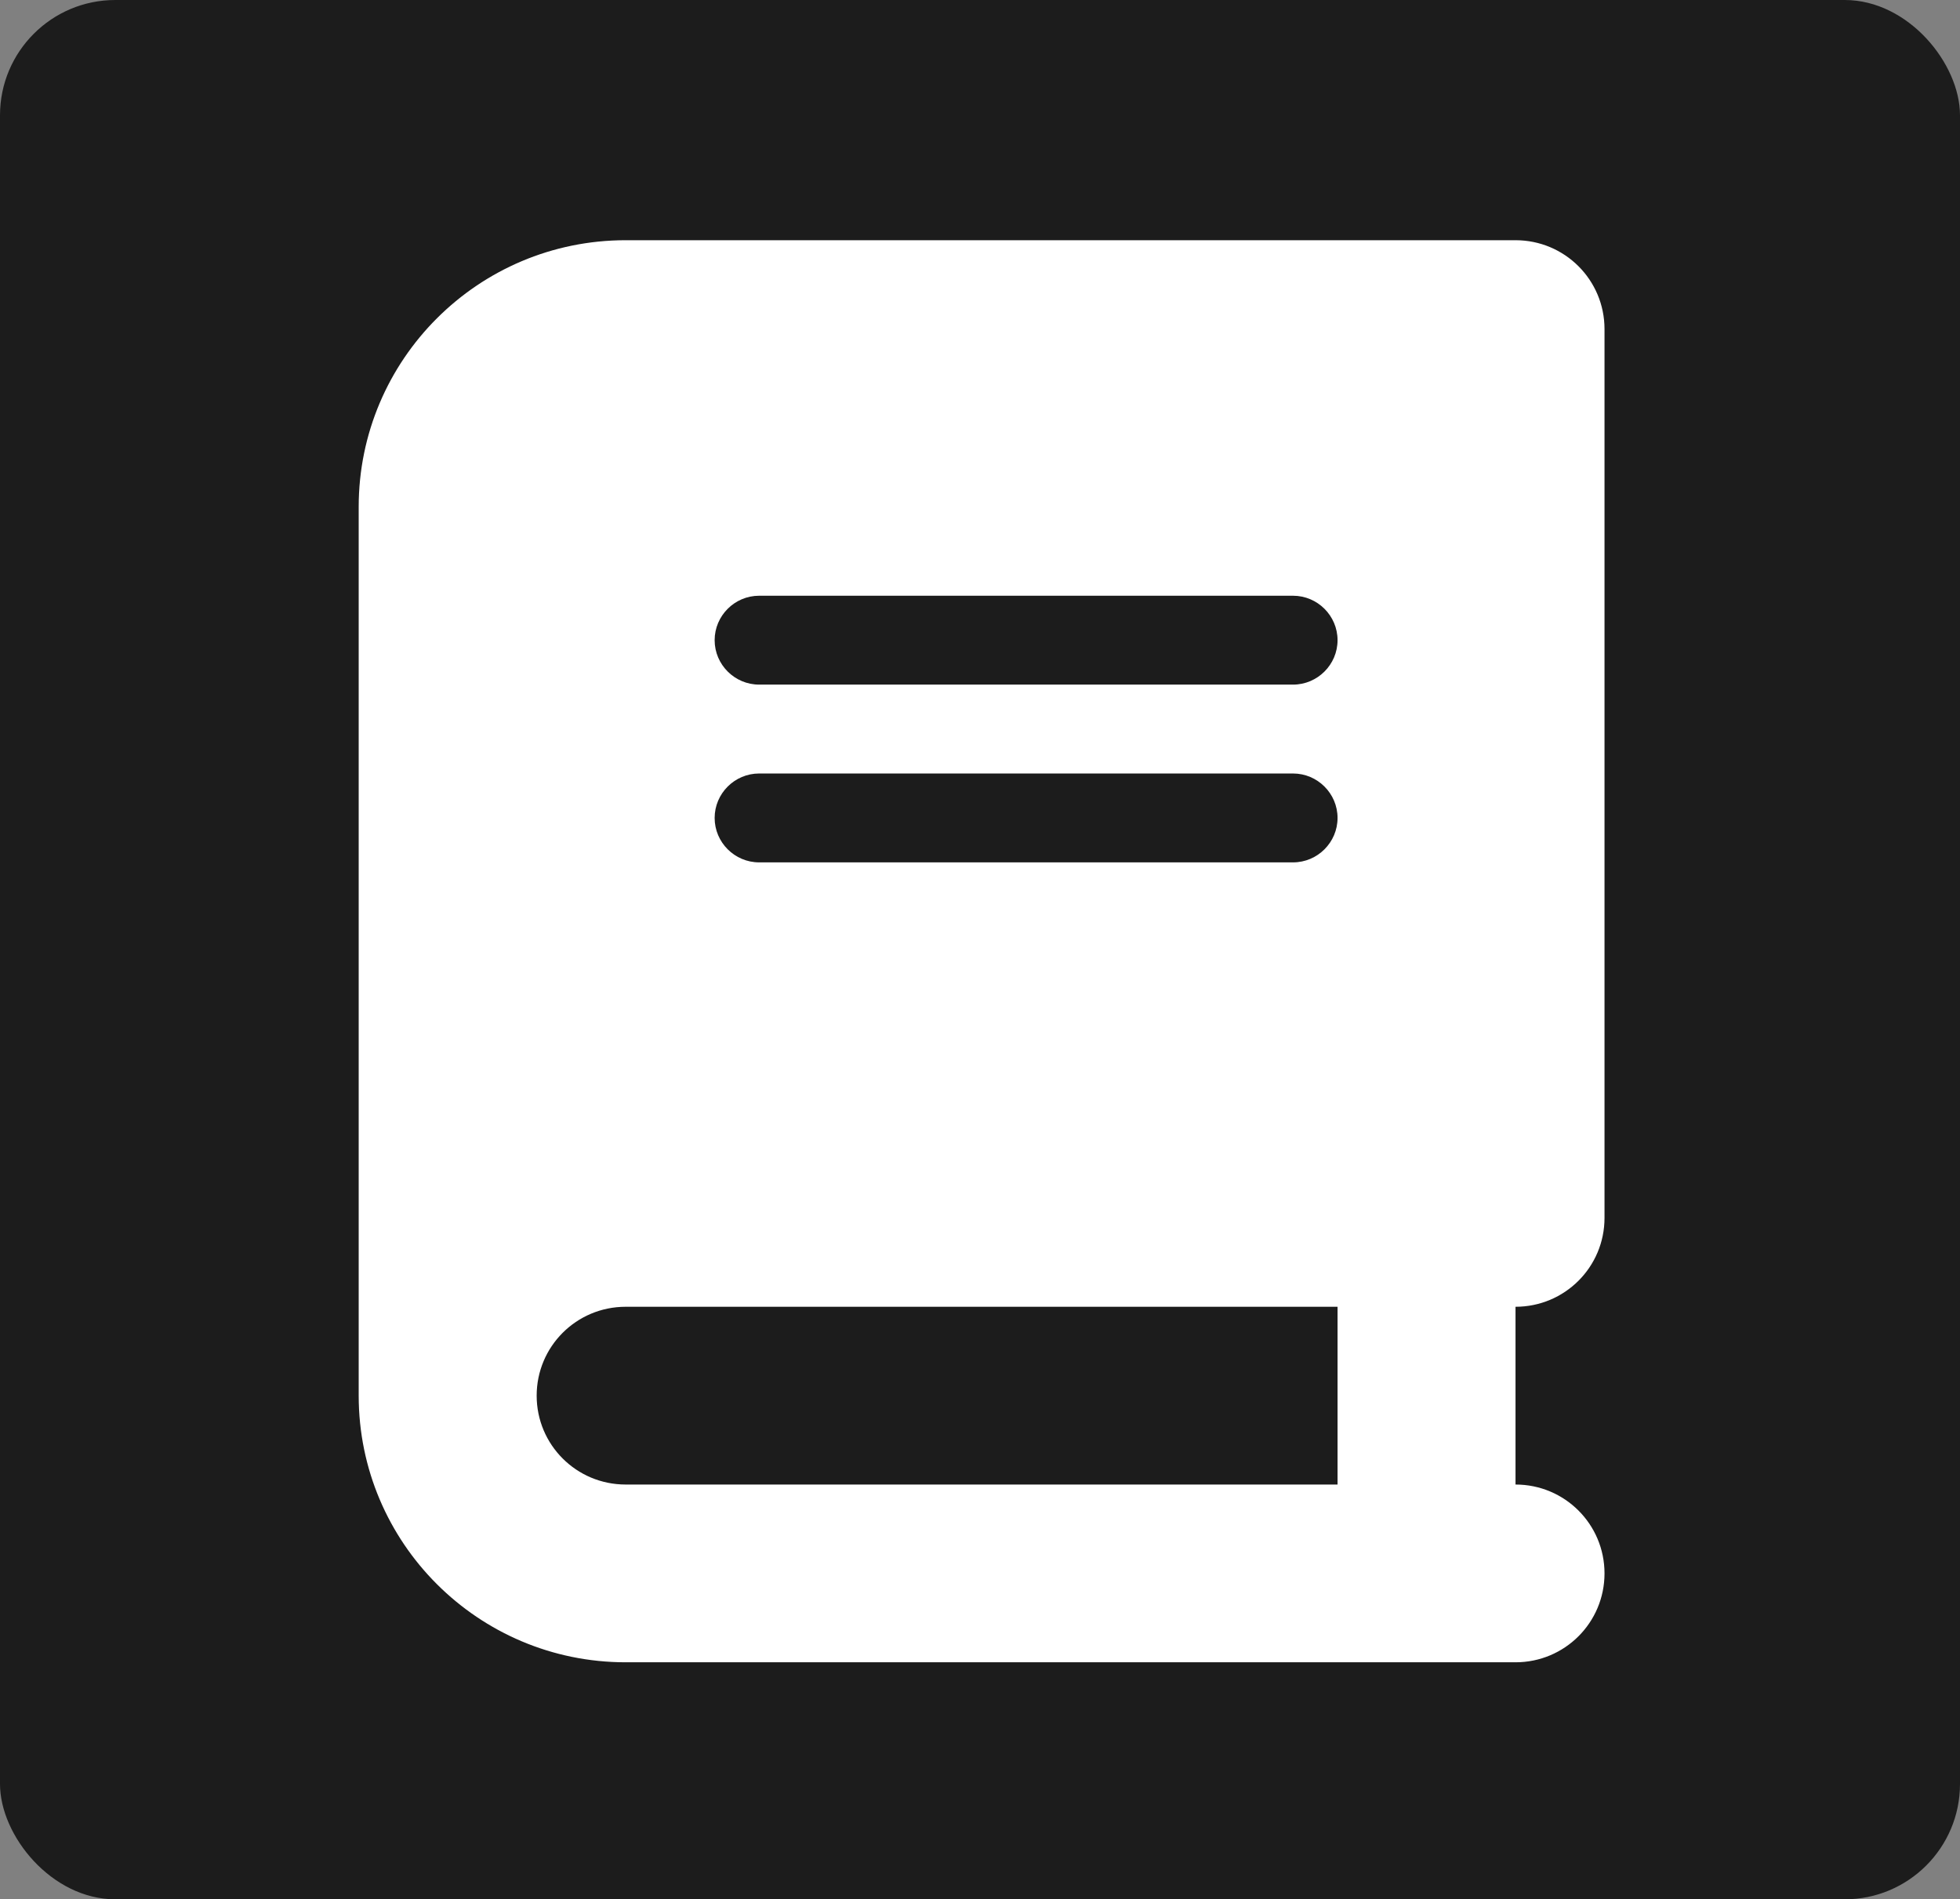 <svg width="612" height="593" viewBox="0 0 612 593" fill="none" xmlns="http://www.w3.org/2000/svg">
<rect x="0" y="0" width="612" height="593" fill="#808080" stroke="none"/>
<rect width="612" height="593" rx="36" fill="#1C1C1C"/>
<path d="M195.357 75C149.337 75 112 112.289 112 158.25V435.75C112 481.711 149.337 519 195.357 519H445.429H473.214C488.583 519 501 506.599 501 491.25C501 475.901 488.583 463.5 473.214 463.5V408C488.583 408 501 395.599 501 380.25V102.75C501 87.401 488.583 75 473.214 75H445.429H195.357ZM195.357 408H417.643V463.5H195.357C179.988 463.5 167.571 451.099 167.571 435.75C167.571 420.401 179.988 408 195.357 408ZM223.143 199.875C223.143 192.244 229.395 186 237.036 186H403.75C411.391 186 417.643 192.244 417.643 199.875C417.643 207.506 411.391 213.75 403.75 213.75H237.036C229.395 213.75 223.143 207.506 223.143 199.875ZM237.036 241.5H403.75C411.391 241.5 417.643 247.744 417.643 255.375C417.643 263.006 411.391 269.25 403.75 269.25H237.036C229.395 269.25 223.143 263.006 223.143 255.375C223.143 247.744 229.395 241.5 237.036 241.5Z" fill="white"/>
</svg>

